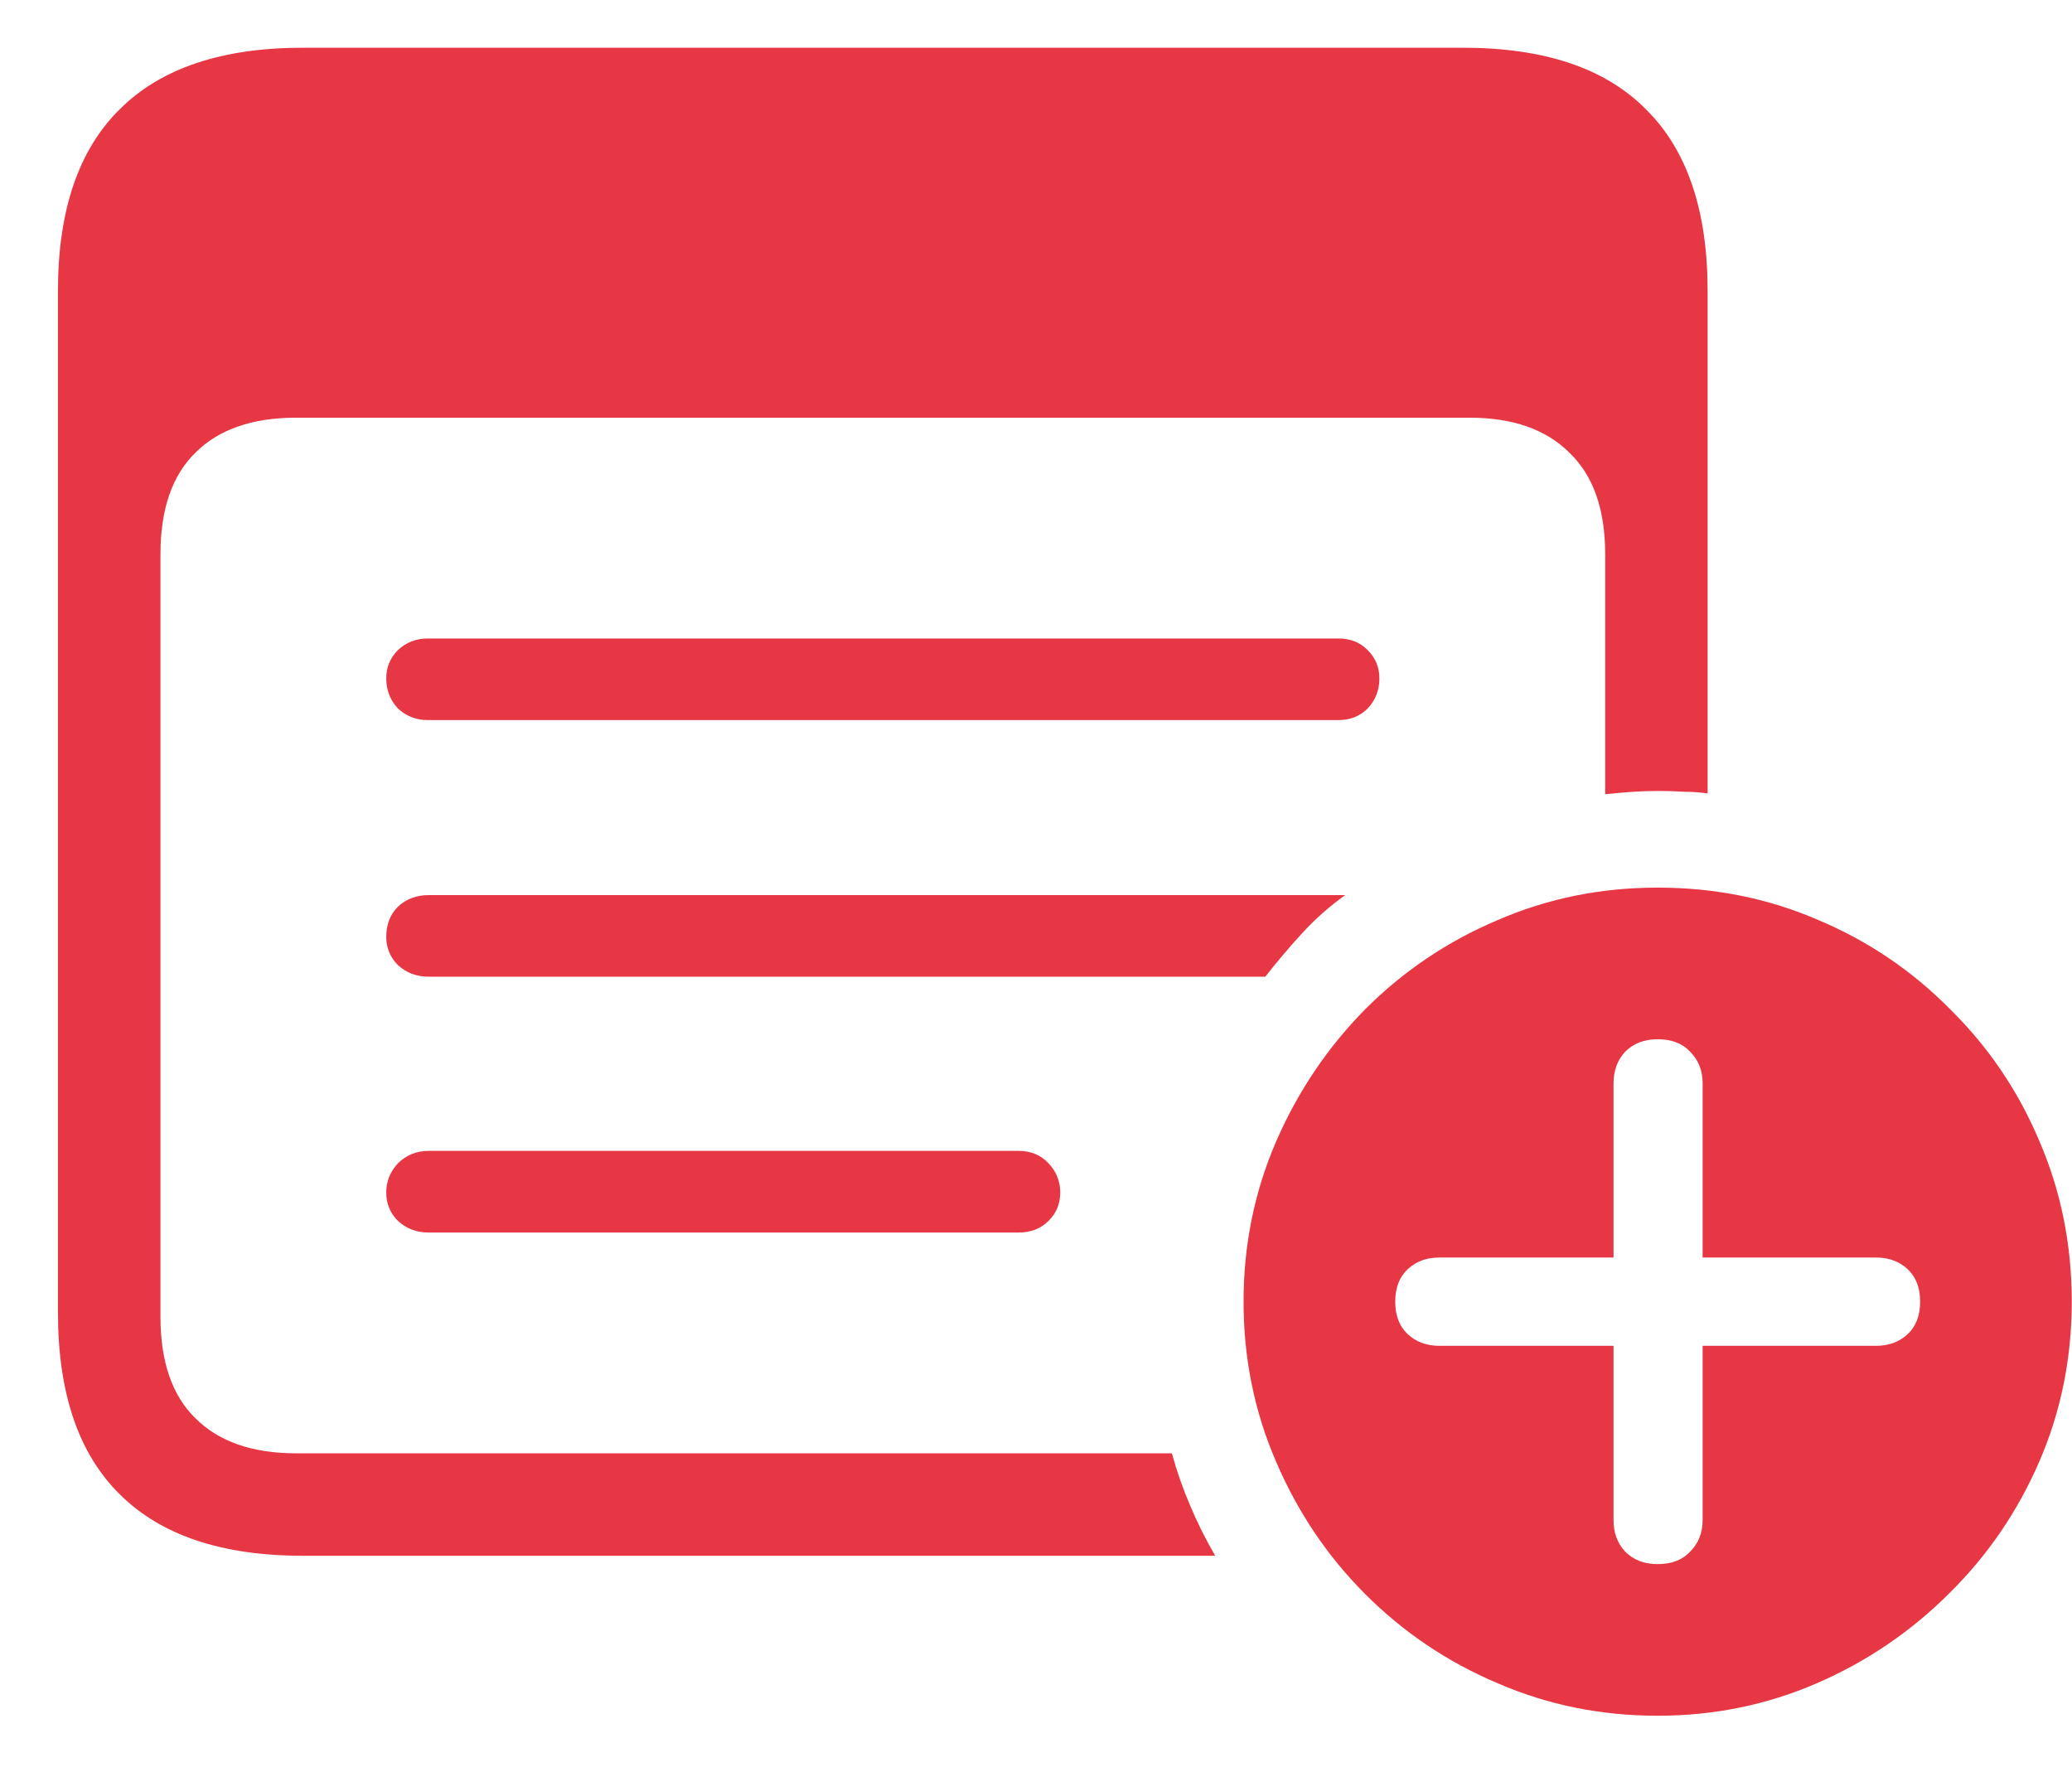 <svg width="34" height="29" viewBox="0 0 34 29" fill="none" xmlns="http://www.w3.org/2000/svg">
<path d="M4.971 25.529H19.941C19.787 25.265 19.65 24.991 19.531 24.709C19.413 24.436 19.312 24.148 19.23 23.848H4.861C4.141 23.848 3.59 23.656 3.207 23.273C2.824 22.9 2.633 22.344 2.633 21.605V9.096C2.633 8.357 2.824 7.801 3.207 7.428C3.59 7.045 4.141 6.854 4.861 6.854H24.111C24.822 6.854 25.369 7.045 25.752 7.428C26.144 7.801 26.34 8.357 26.34 9.096V13.033C26.513 13.015 26.668 13.001 26.805 12.992C26.941 12.983 27.078 12.979 27.215 12.979C27.352 12.979 27.488 12.983 27.625 12.992C27.762 12.992 27.894 13.001 28.021 13.02V4.775C28.021 3.454 27.684 2.46 27.01 1.795C26.344 1.12 25.342 0.783 24.002 0.783H4.971C3.64 0.783 2.637 1.12 1.963 1.795C1.288 2.46 0.951 3.454 0.951 4.775V21.537C0.951 22.859 1.288 23.852 1.963 24.518C2.637 25.192 3.64 25.529 4.971 25.529ZM7.021 11.816H21.965C22.156 11.816 22.316 11.753 22.443 11.625C22.571 11.488 22.635 11.324 22.635 11.133C22.635 10.95 22.571 10.796 22.443 10.668C22.316 10.54 22.156 10.477 21.965 10.477H7.021C6.83 10.477 6.666 10.54 6.529 10.668C6.402 10.796 6.338 10.95 6.338 11.133C6.338 11.324 6.402 11.488 6.529 11.625C6.666 11.753 6.83 11.816 7.021 11.816ZM7.035 16.027H20.762C20.962 15.772 21.167 15.531 21.377 15.303C21.587 15.075 21.819 14.87 22.074 14.688H7.035C6.835 14.688 6.666 14.751 6.529 14.879C6.402 15.007 6.338 15.171 6.338 15.371C6.338 15.553 6.402 15.708 6.529 15.836C6.666 15.963 6.835 16.027 7.035 16.027ZM7.035 20.225H16.715C16.915 20.225 17.079 20.161 17.207 20.033C17.335 19.906 17.398 19.751 17.398 19.568C17.398 19.386 17.335 19.227 17.207 19.09C17.079 18.953 16.915 18.885 16.715 18.885H7.035C6.835 18.885 6.666 18.953 6.529 19.09C6.402 19.227 6.338 19.386 6.338 19.568C6.338 19.751 6.402 19.906 6.529 20.033C6.666 20.161 6.835 20.225 7.035 20.225ZM27.201 28.154C28.122 28.154 28.992 27.977 29.812 27.621C30.633 27.266 31.357 26.773 31.986 26.145C32.615 25.525 33.107 24.805 33.463 23.984C33.818 23.164 33.996 22.289 33.996 21.359C33.996 20.421 33.818 19.541 33.463 18.721C33.117 17.9 32.629 17.18 32 16.561C31.38 15.932 30.66 15.444 29.84 15.098C29.02 14.742 28.14 14.565 27.201 14.565C26.271 14.565 25.396 14.742 24.576 15.098C23.756 15.444 23.031 15.932 22.402 16.561C21.783 17.189 21.295 17.914 20.939 18.734C20.584 19.555 20.406 20.43 20.406 21.359C20.406 22.289 20.584 23.164 20.939 23.984C21.295 24.814 21.783 25.538 22.402 26.158C23.031 26.787 23.756 27.275 24.576 27.621C25.396 27.977 26.271 28.154 27.201 28.154ZM27.201 25.666C26.982 25.666 26.805 25.598 26.668 25.461C26.54 25.324 26.477 25.151 26.477 24.941V22.084H23.619C23.41 22.084 23.236 22.02 23.1 21.893C22.963 21.765 22.895 21.587 22.895 21.359C22.895 21.131 22.963 20.954 23.1 20.826C23.236 20.699 23.41 20.635 23.619 20.635H26.477V17.777C26.477 17.568 26.54 17.395 26.668 17.258C26.805 17.121 26.982 17.053 27.201 17.053C27.429 17.053 27.607 17.121 27.734 17.258C27.871 17.395 27.939 17.568 27.939 17.777V20.635H30.783C30.993 20.635 31.166 20.699 31.303 20.826C31.439 20.954 31.508 21.131 31.508 21.359C31.508 21.587 31.439 21.765 31.303 21.893C31.166 22.02 30.993 22.084 30.783 22.084H27.939V24.941C27.939 25.151 27.871 25.324 27.734 25.461C27.607 25.598 27.429 25.666 27.201 25.666Z" fill="#E73745"/>
</svg>
